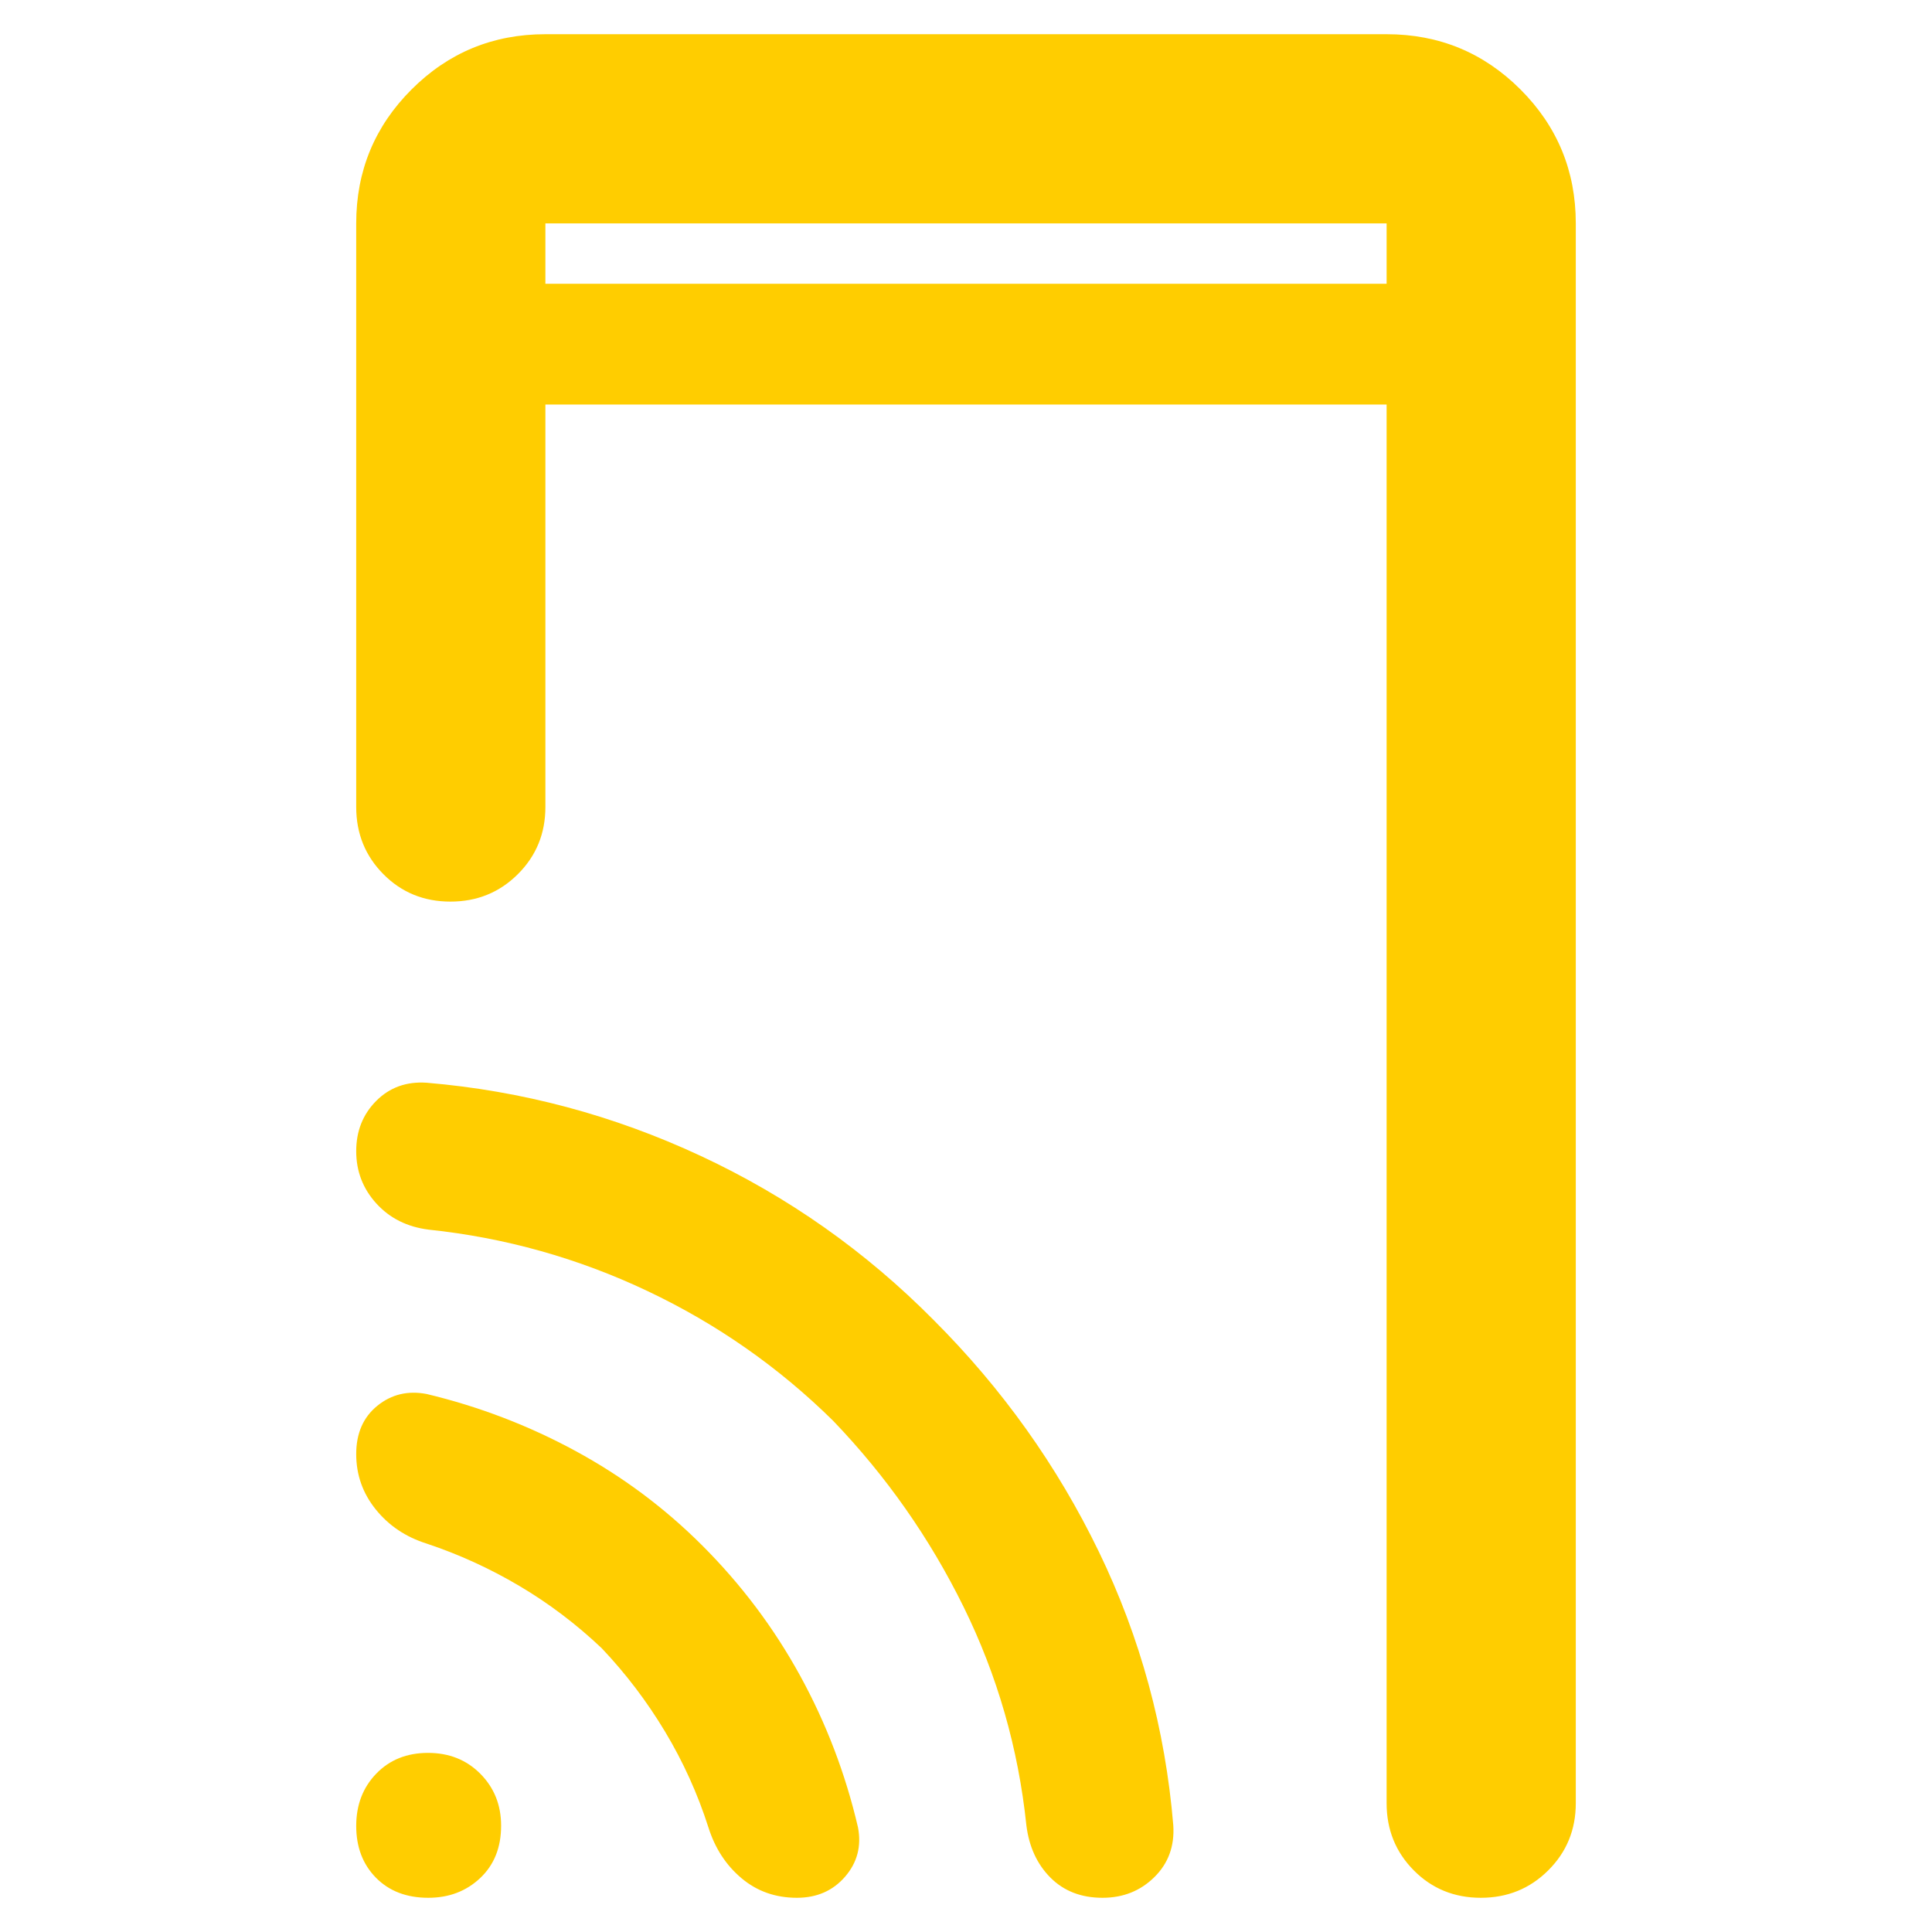 <svg xmlns="http://www.w3.org/2000/svg" height="48" viewBox="0 -960 960 960" width="48"><path fill="rgb(255, 205, 0)" d="M271-819h418v-30H271v30Zm0 0v-30 30ZM212.82-17q-16.22 0-26.02-9.98-9.8-9.97-9.8-25.7 0-15.72 9.98-26.02 9.97-10.3 25.7-10.3 15.72 0 26.02 10.4Q249-68.2 249-52.82q0 16.22-10.4 26.02T212.82-17ZM271-759v200q0 19.75-13.68 33.37Q243.65-512 223.82-512q-19.82 0-33.32-13.63Q177-539.25 177-559v-290q0-39.05 27.48-66.53Q231.95-943 271-943h418q39.05 0 66.53 27.47Q783-888.05 783-849v785q0 19.75-13.68 33.37Q755.65-17 735.82-17 716-17 702.5-30.63 689-44.25 689-64v-695H271Zm28 618q-19-18-41-31t-46-21q-15.55-4.89-25.27-16.95Q177-222 177-237.48t10.5-24Q198-270 212-267.33 251-258 286-239t63 47q29 29 48.5 64.5T426.33-52q2.67 14-6.4 24.5T395.98-17q-15.98 0-27.53-9.73Q356.89-36.45 352-52q-8-25-21.5-47.5T299-141Zm115-113q-40.57-40-92.29-64.5Q270-343 213-349q-16-2-26-13t-10-25.99q0-14.99 9.96-25Q196.93-423 212-422q71 6 136.08 36.32Q413.15-355.36 464-304q51 51 82 115t37 136q1 15.49-9.41 25.74Q563.19-17 547.83-17q-15.86 0-25.85-10Q512-37 510-53q-6-57.36-31.19-108.54Q453.62-212.71 414-254Z"/></svg>
